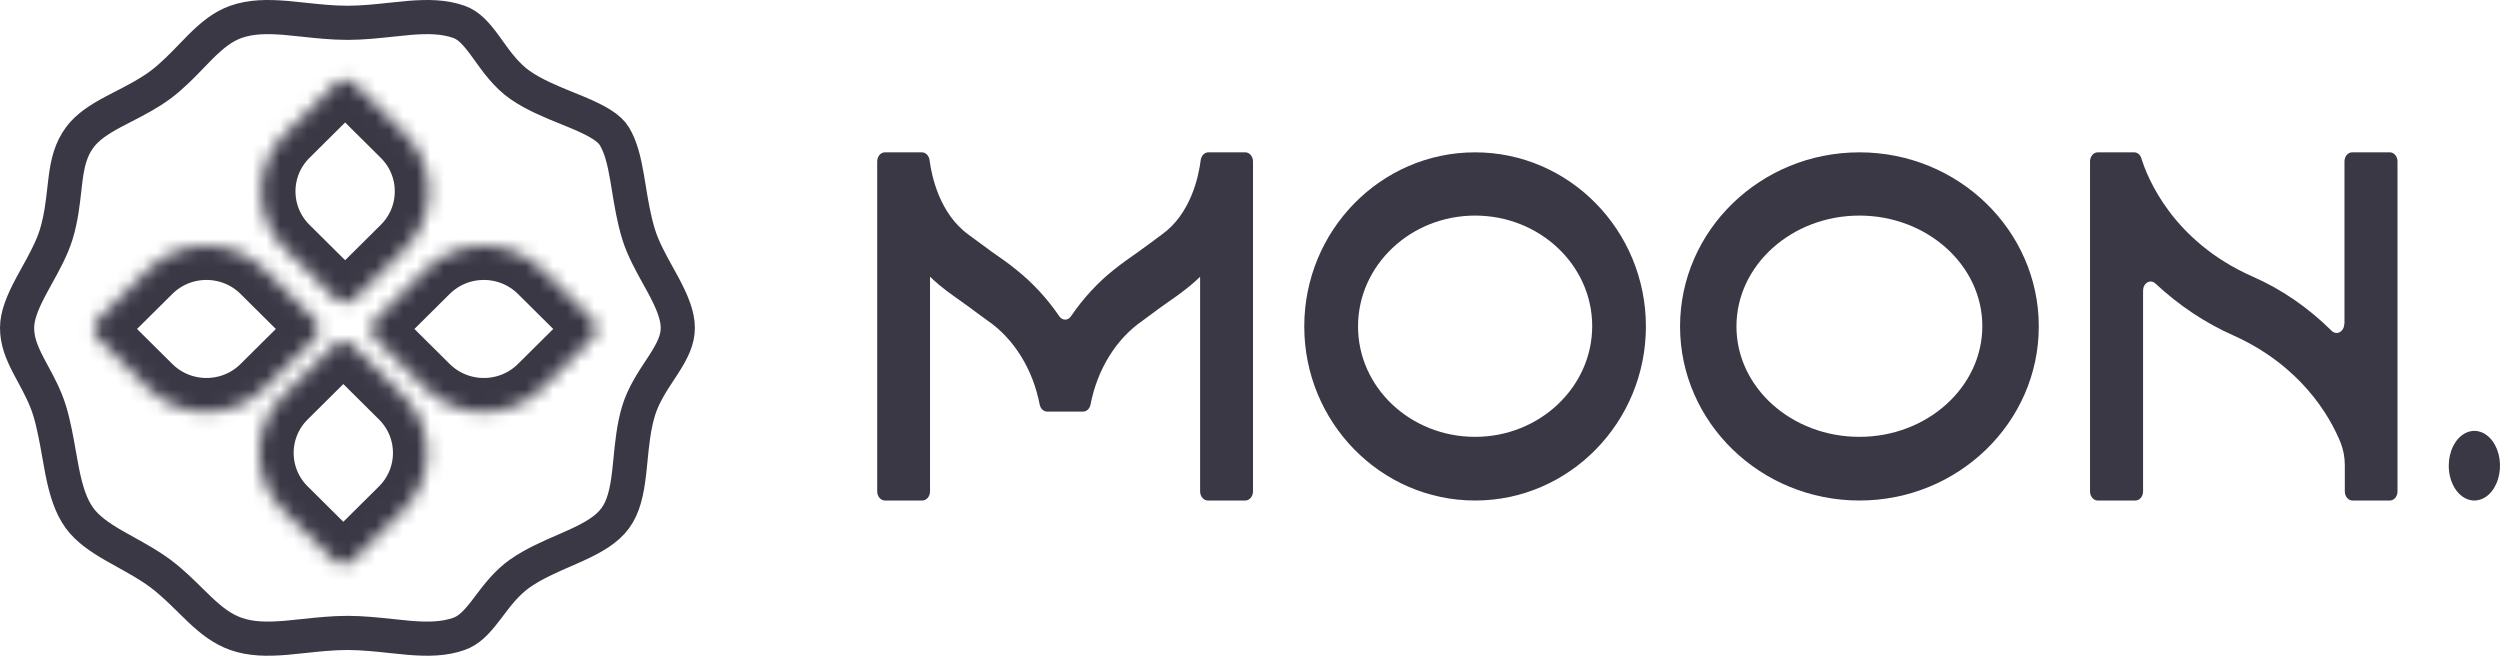 <svg width="183" height="48" viewBox="0 0 183 48" fill="none" xmlns="http://www.w3.org/2000/svg">
<mask id="path-1-inside-1_8_192" fill="white">
<path d="M7.192 24.785C6.8 24.395 6.8 23.765 7.192 23.376L10.853 19.743C13.205 17.409 17.019 17.409 19.371 19.743L23.031 23.376C23.423 23.765 23.423 24.395 23.031 24.785L19.371 28.417C17.019 30.751 13.205 30.751 10.853 28.417L7.192 24.785Z"/>
</mask>
<path d="M7.192 24.785C6.8 24.395 6.8 23.765 7.192 23.376L10.853 19.743C13.205 17.409 17.019 17.409 19.371 19.743L23.031 23.376C23.423 23.765 23.423 24.395 23.031 24.785L19.371 28.417C17.019 30.751 13.205 30.751 10.853 28.417L7.192 24.785Z" stroke="#3A3845" stroke-width="5" mask="url(#path-1-inside-1_8_192)"/>
<mask id="path-2-inside-2_8_192" fill="white">
<path d="M27.497 24.785C27.105 24.395 27.105 23.765 27.497 23.376L31.157 19.743C33.51 17.409 37.323 17.409 39.675 19.743L43.336 23.376C43.728 23.765 43.728 24.395 43.336 24.785L39.675 28.417C37.323 30.751 33.51 30.751 31.157 28.417L27.497 24.785Z"/>
</mask>
<path d="M27.497 24.785C27.105 24.395 27.105 23.765 27.497 23.376L31.157 19.743C33.51 17.409 37.323 17.409 39.675 19.743L43.336 23.376C43.728 23.765 43.728 24.395 43.336 24.785L39.675 28.417C37.323 30.751 33.51 30.751 31.157 28.417L27.497 24.785Z" stroke="#3A3845" stroke-width="5" mask="url(#path-2-inside-2_8_192)"/>
<mask id="path-3-inside-3_8_192" fill="white">
<path d="M24.554 6.147C24.946 5.758 25.581 5.758 25.974 6.147L29.634 9.78C31.986 12.114 31.986 15.898 29.634 18.233L25.974 21.865C25.581 22.254 24.946 22.254 24.554 21.865L20.893 18.233C18.541 15.898 18.541 12.114 20.893 9.78L24.554 6.147Z"/>
</mask>
<path d="M24.554 6.147C24.946 5.758 25.581 5.758 25.974 6.147L29.634 9.78C31.986 12.114 31.986 15.898 29.634 18.233L25.974 21.865C25.581 22.254 24.946 22.254 24.554 21.865L20.893 18.233C18.541 15.898 18.541 12.114 20.893 9.78L24.554 6.147Z" stroke="#3A3845" stroke-width="5" mask="url(#path-3-inside-3_8_192)"/>
<mask id="path-4-inside-4_8_192" fill="white">
<path d="M24.421 25.295C24.813 24.906 25.449 24.906 25.841 25.295L29.501 28.928C31.853 31.262 31.853 35.046 29.501 37.38L25.841 41.013C25.449 41.402 24.813 41.402 24.421 41.013L20.761 37.38C18.408 35.046 18.408 31.262 20.761 28.928L24.421 25.295Z"/>
</mask>
<path d="M24.421 25.295C24.813 24.906 25.449 24.906 25.841 25.295L29.501 28.928C31.853 31.262 31.853 35.046 29.501 37.38L25.841 41.013C25.449 41.402 24.813 41.402 24.421 41.013L20.761 37.38C18.408 35.046 18.408 31.262 20.761 28.928L24.421 25.295Z" stroke="#3A3845" stroke-width="5" mask="url(#path-4-inside-4_8_192)"/>
<path d="M49.615 24C49.615 24.871 49.237 25.645 48.611 26.625C48.516 26.774 48.412 26.931 48.304 27.095C47.76 27.92 47.091 28.933 46.746 30.063C46.387 31.239 46.26 32.545 46.149 33.688C46.118 34.002 46.089 34.303 46.056 34.587C45.892 36.008 45.647 37.103 45.032 37.937C44.422 38.766 43.441 39.339 42.131 39.935C41.873 40.053 41.598 40.173 41.312 40.297C40.256 40.756 39.056 41.278 38.066 41.971C37.092 42.652 36.373 43.606 35.804 44.362C35.708 44.489 35.617 44.61 35.529 44.724C34.858 45.591 34.323 46.144 33.592 46.401C32.507 46.784 31.33 46.803 29.946 46.689C29.549 46.656 29.119 46.61 28.67 46.561C27.647 46.451 26.52 46.33 25.432 46.33C24.345 46.33 23.218 46.451 22.195 46.561C21.745 46.61 21.316 46.656 20.919 46.689C19.535 46.803 18.358 46.784 17.273 46.401C16.284 46.053 15.488 45.434 14.634 44.628C14.419 44.426 14.193 44.203 13.955 43.968C13.303 43.326 12.567 42.599 11.761 41.995C10.961 41.395 10.02 40.874 9.173 40.405C8.884 40.245 8.606 40.092 8.349 39.943C7.26 39.314 6.404 38.713 5.832 37.937C5.18 37.051 4.831 35.896 4.549 34.485C4.473 34.103 4.4 33.689 4.325 33.26C4.141 32.215 3.941 31.077 3.632 30.063C3.322 29.047 2.814 28.111 2.386 27.322C2.272 27.111 2.164 26.911 2.067 26.723C1.572 25.767 1.25 24.949 1.25 24C1.25 23.086 1.662 22.097 2.303 20.897C2.422 20.673 2.553 20.438 2.688 20.194C3.211 19.251 3.804 18.18 4.119 17.149C4.47 15.998 4.6 14.837 4.71 13.851C4.742 13.565 4.772 13.293 4.806 13.041C4.963 11.863 5.197 10.927 5.832 10.063C6.39 9.306 7.224 8.755 8.313 8.173C8.539 8.052 8.782 7.928 9.035 7.798C9.912 7.347 10.911 6.834 11.761 6.197C12.61 5.56 13.373 4.768 14.045 4.072C14.259 3.85 14.463 3.638 14.658 3.444C15.521 2.584 16.308 1.939 17.273 1.599C18.358 1.216 19.535 1.197 20.919 1.311C21.316 1.344 21.745 1.39 22.195 1.439C23.218 1.549 24.345 1.67 25.432 1.67C26.52 1.67 27.647 1.549 28.67 1.439C29.119 1.39 29.549 1.344 29.946 1.311C31.33 1.197 32.507 1.216 33.592 1.599C34.299 1.848 34.83 2.419 35.51 3.347C35.593 3.461 35.68 3.582 35.771 3.709C36.343 4.508 37.07 5.525 38.066 6.221C39.098 6.943 40.416 7.477 41.549 7.935C41.819 8.044 42.078 8.149 42.32 8.251C43.742 8.85 44.599 9.356 44.969 9.968C45.446 10.758 45.686 11.741 45.904 13.005C45.946 13.243 45.986 13.492 46.028 13.75C46.197 14.795 46.39 15.983 46.746 17.149C47.06 18.18 47.654 19.251 48.176 20.194C48.312 20.438 48.442 20.673 48.562 20.897C49.203 22.097 49.615 23.086 49.615 24Z" stroke="#3A3845" stroke-width="2.5"/>
<path d="M91.156 11.15C91.305 11.15 91.447 11.221 91.553 11.346C91.659 11.471 91.719 11.64 91.72 11.818V35.964C91.72 36.142 91.661 36.312 91.557 36.438C91.452 36.564 91.31 36.636 91.161 36.638H88.407C88.258 36.636 88.116 36.564 88.011 36.438C87.906 36.312 87.848 36.142 87.848 35.964V20.257C87.631 20.467 87.407 20.669 87.177 20.864C86.521 21.41 85.855 21.871 85.21 22.32C84.565 22.769 84.138 23.12 83.629 23.478C82.678 24.134 81.85 25.017 81.196 26.071C80.542 27.125 80.076 28.328 79.828 29.606C79.8 29.755 79.731 29.887 79.631 29.982C79.531 30.077 79.407 30.129 79.279 30.128H76.652C76.524 30.129 76.4 30.077 76.3 29.982C76.2 29.887 76.131 29.755 76.103 29.606C75.855 28.327 75.389 27.122 74.734 26.067C74.079 25.012 73.249 24.128 72.296 23.472C71.788 23.114 71.28 22.72 70.716 22.314C70.152 21.907 69.405 21.404 68.749 20.858C68.519 20.667 68.295 20.465 68.078 20.251V35.964C68.078 36.142 68.02 36.312 67.915 36.438C67.81 36.564 67.668 36.636 67.519 36.638H64.77C64.621 36.636 64.479 36.564 64.374 36.438C64.27 36.312 64.211 36.142 64.211 35.964V11.824C64.211 11.645 64.27 11.474 64.376 11.348C64.482 11.222 64.625 11.15 64.775 11.15H67.494C67.626 11.153 67.754 11.21 67.854 11.314C67.955 11.417 68.021 11.559 68.043 11.715C68.195 12.892 68.775 15.64 70.894 17.175C71.453 17.569 72.007 18.012 72.617 18.443C73.227 18.874 73.821 19.268 74.4 19.753C75.584 20.692 76.642 21.837 77.541 23.151C77.592 23.228 77.657 23.29 77.731 23.333C77.805 23.376 77.886 23.398 77.968 23.398C78.05 23.398 78.131 23.376 78.205 23.333C78.279 23.29 78.344 23.228 78.395 23.151C79.292 21.836 80.349 20.689 81.531 19.747C82.135 19.262 82.766 18.825 83.32 18.437C83.873 18.049 84.493 17.569 85.037 17.175C87.162 15.664 87.741 12.928 87.893 11.715C87.915 11.559 87.981 11.417 88.082 11.314C88.182 11.21 88.31 11.153 88.442 11.15H91.156Z" fill="#3A3845"/>
<path d="M120.48 23.894C120.48 30.915 114.873 36.638 107.976 36.638C101.079 36.638 95.472 30.921 95.472 23.894C95.472 16.867 101.079 11.151 107.976 11.151C114.873 11.151 120.48 16.867 120.48 23.894ZM107.976 15.781C103.251 15.781 99.408 19.422 99.408 23.894C99.408 28.366 103.251 31.977 107.976 31.977C112.701 31.977 116.549 28.336 116.549 23.87C116.549 19.404 112.701 15.781 107.976 15.781Z" fill="#3A3845"/>
<path d="M149.239 23.894C149.239 30.915 143.352 36.638 136.11 36.638C128.868 36.638 122.98 30.921 122.98 23.894C122.98 16.867 128.868 11.151 136.11 11.151C143.352 11.151 149.239 16.867 149.239 23.894ZM136.11 15.781C131.148 15.781 127.108 19.422 127.108 23.894C127.108 28.366 131.148 31.977 136.11 31.977C141.071 31.977 145.106 28.336 145.106 23.87C145.106 19.404 141.055 15.781 136.11 15.781Z" fill="#3A3845"/>
<path d="M171.615 23.706V11.818C171.615 11.73 171.629 11.644 171.658 11.563C171.686 11.482 171.727 11.408 171.779 11.346C171.831 11.284 171.893 11.235 171.961 11.201C172.029 11.168 172.102 11.151 172.175 11.151H174.937C175.011 11.151 175.084 11.168 175.152 11.201C175.22 11.235 175.281 11.284 175.334 11.346C175.386 11.408 175.427 11.482 175.455 11.563C175.483 11.644 175.498 11.73 175.498 11.818V35.97C175.498 36.058 175.483 36.145 175.455 36.226C175.427 36.306 175.386 36.38 175.334 36.442C175.281 36.504 175.22 36.553 175.152 36.587C175.084 36.62 175.011 36.638 174.937 36.638H172.201C172.127 36.638 172.054 36.62 171.986 36.587C171.918 36.553 171.857 36.504 171.804 36.442C171.752 36.38 171.711 36.306 171.683 36.226C171.655 36.145 171.64 36.058 171.64 35.97V34.071C171.643 33.476 171.532 32.889 171.314 32.353C170.504 30.399 168.41 26.783 163.518 24.568C161.451 23.658 159.516 22.373 157.78 20.757C157.698 20.677 157.599 20.627 157.494 20.612C157.389 20.597 157.282 20.618 157.187 20.673C157.092 20.728 157.011 20.814 156.956 20.921C156.9 21.029 156.872 21.153 156.873 21.279V35.97C156.873 36.147 156.814 36.317 156.709 36.442C156.604 36.567 156.461 36.638 156.313 36.638H153.551C153.402 36.638 153.26 36.567 153.154 36.442C153.049 36.317 152.99 36.147 152.99 35.97V11.818C152.99 11.641 153.049 11.471 153.154 11.346C153.26 11.221 153.402 11.151 153.551 11.151H156.236C156.348 11.153 156.456 11.196 156.547 11.273C156.638 11.35 156.707 11.457 156.746 11.582C157.189 13.014 159.034 17.65 164.868 20.235C166.98 21.154 168.943 22.499 170.672 24.21C170.753 24.293 170.853 24.348 170.959 24.366C171.065 24.384 171.174 24.365 171.272 24.312C171.369 24.259 171.452 24.174 171.51 24.067C171.568 23.959 171.599 23.834 171.6 23.706H171.615Z" fill="#3A3845"/>
<path d="M179.249 34.089C179.249 33.585 179.359 33.092 179.565 32.672C179.772 32.253 180.065 31.926 180.408 31.734C180.751 31.541 181.128 31.491 181.492 31.59C181.856 31.689 182.19 31.932 182.453 32.289C182.715 32.646 182.893 33.101 182.965 33.596C183.037 34.09 182.999 34.603 182.856 35.069C182.714 35.534 182.472 35.932 182.163 36.211C181.854 36.49 181.491 36.639 181.12 36.638C180.874 36.638 180.63 36.572 180.403 36.444C180.176 36.315 179.969 36.127 179.795 35.891C179.622 35.654 179.484 35.373 179.39 35.064C179.296 34.755 179.248 34.423 179.249 34.089Z" fill="#3A3845"/>
</svg>
